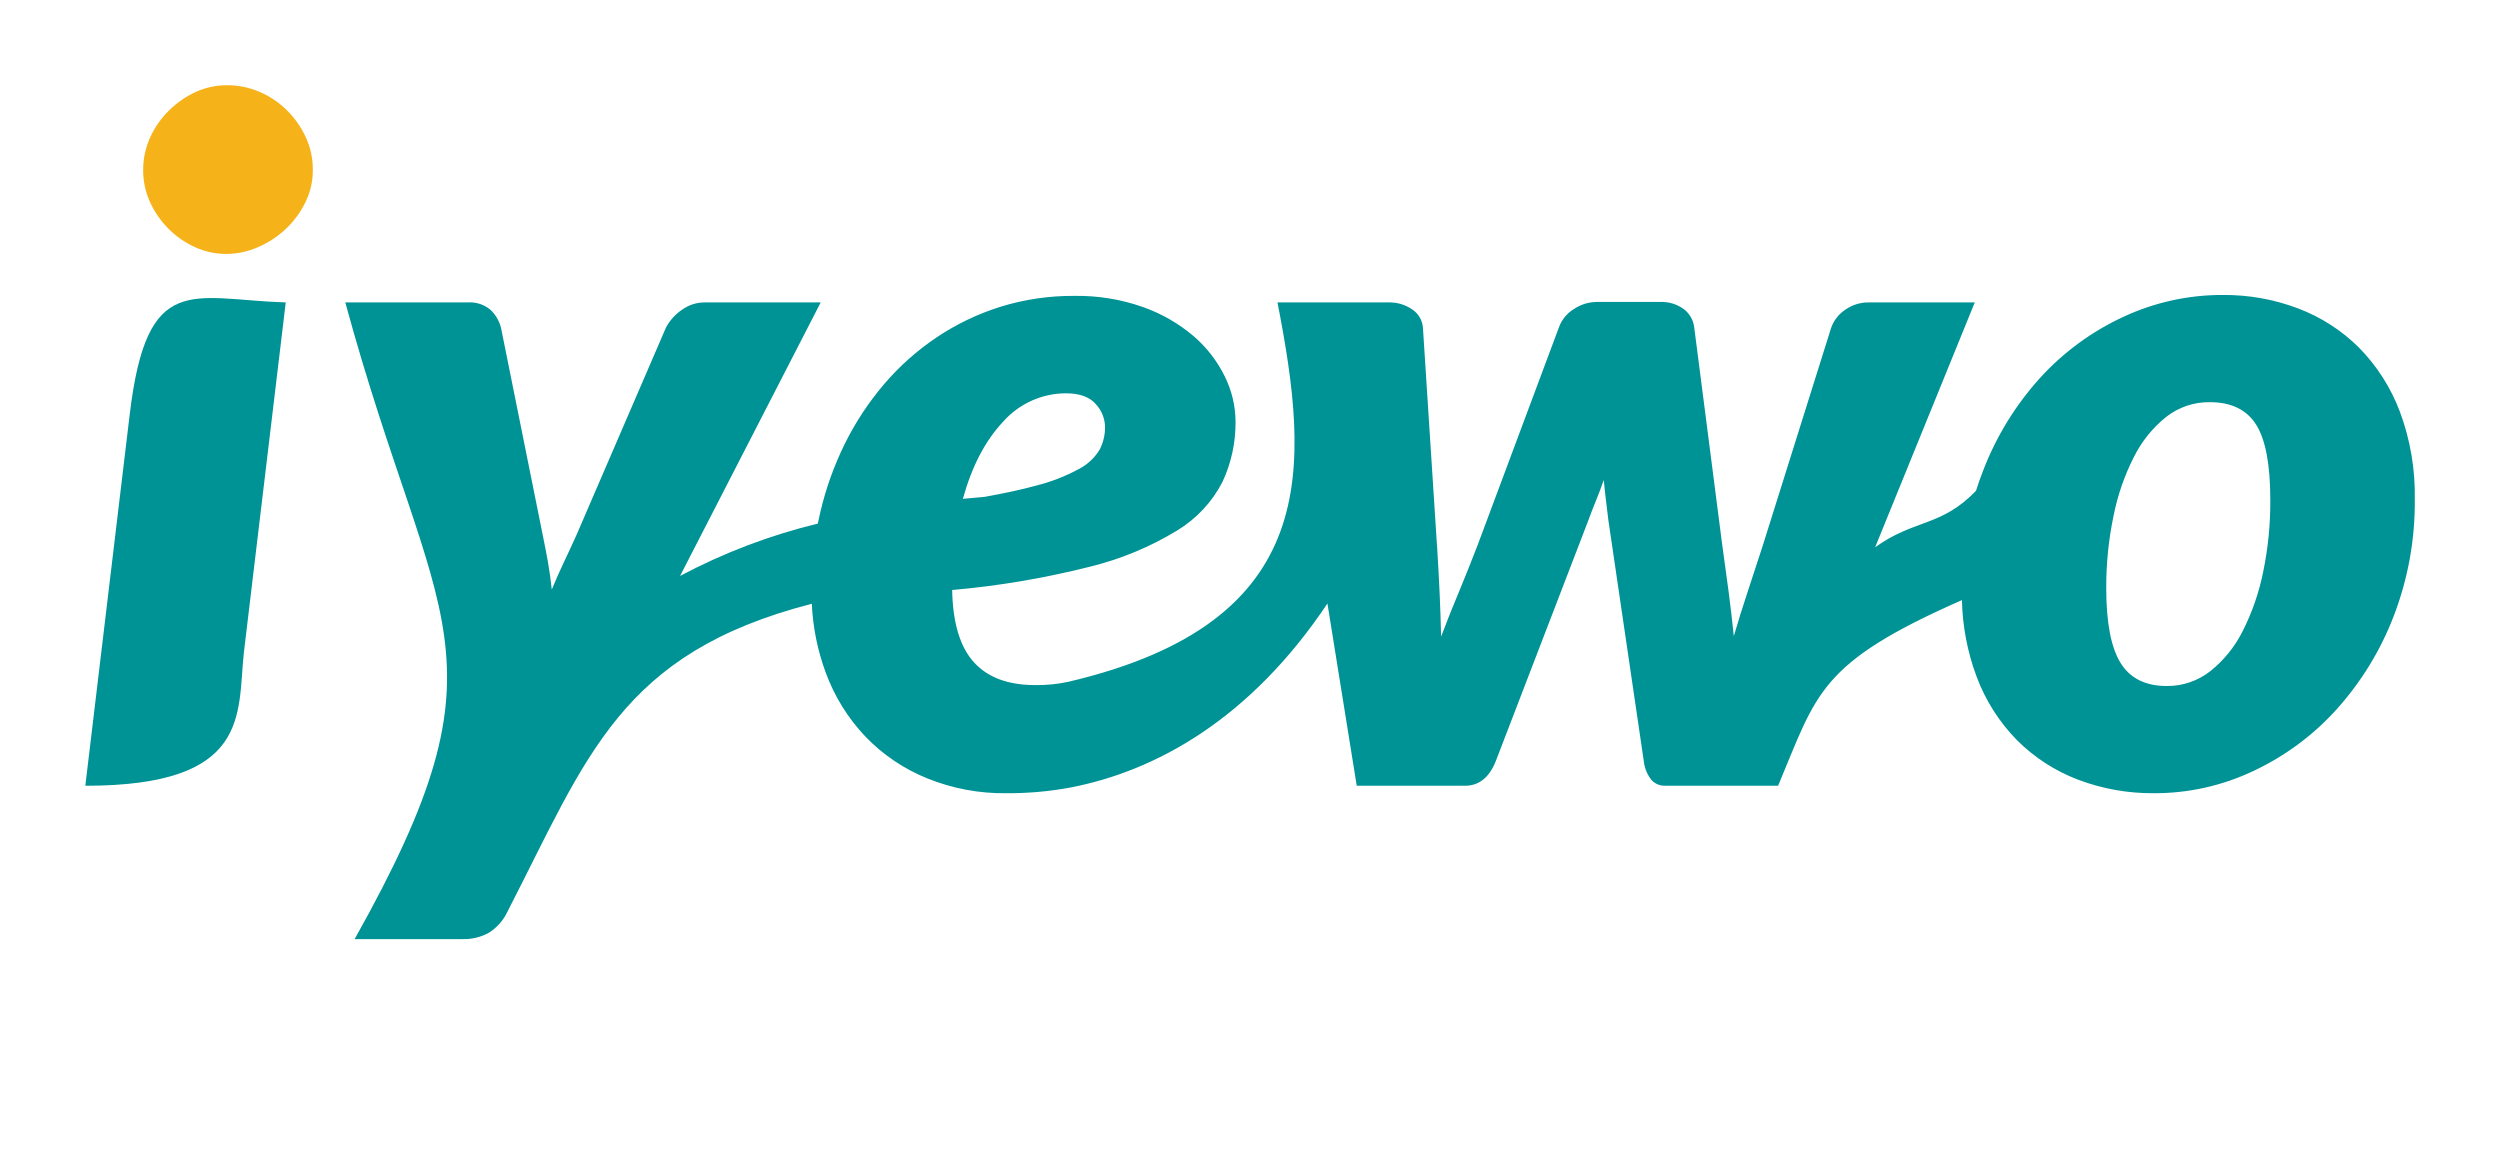 <svg width="467" height="217" viewBox="0 0 467 217" fill="none" xmlns="http://www.w3.org/2000/svg">
<path fill-rule="evenodd" clip-rule="evenodd" d="M58.435 31.765C58.447 33.858 57.97 35.926 57.041 37.802C56.132 39.663 54.894 41.343 53.386 42.763C51.876 44.189 50.128 45.339 48.22 46.159C46.337 46.993 44.301 47.428 42.242 47.437C40.228 47.436 38.238 47.001 36.408 46.159C34.58 45.335 32.917 44.184 31.502 42.763C30.066 41.327 28.896 39.648 28.048 37.802C27.176 35.909 26.73 33.848 26.742 31.764C26.733 29.663 27.179 27.584 28.048 25.67C28.905 23.782 30.107 22.07 31.59 20.621C33.037 19.184 34.727 18.014 36.581 17.166C38.413 16.336 40.402 15.911 42.414 15.919C44.478 15.914 46.522 16.329 48.422 17.137C50.324 17.938 52.058 19.09 53.532 20.533C55.014 21.989 56.222 23.7 57.1 25.582C58 27.518 58.456 29.63 58.435 31.765Z" fill="#F6B219"/>
<path fill-rule="evenodd" clip-rule="evenodd" d="M45.543 121.999L53.376 56.492C35.812 55.935 27.449 50.492 24.231 77.408L15.938 146.781C46.89 146.781 44.336 133.409 45.543 121.999Z" fill="#009396"/>
<path fill-rule="evenodd" clip-rule="evenodd" d="M64.5 56.491C81.197 117.824 96.455 121.62 66.243 175.424H86.442C88.167 175.474 89.872 175.053 91.374 174.205C92.863 173.249 94.05 171.891 94.799 170.288C109.768 141.172 115.867 122.013 151.646 112.785C151.845 117.172 152.72 121.502 154.24 125.623C155.88 130.111 158.428 134.211 161.727 137.668C164.981 141.031 168.908 143.671 173.25 145.415C177.923 147.302 182.924 148.24 187.963 148.173C191.953 148.2 195.938 147.85 199.862 147.127C215.799 144.081 233.5 134.402 247.964 112.731L253.438 146.78H273.637C276.249 146.78 278.165 145.271 279.383 142.252L296.623 97.412C297.086 96.136 297.58 94.859 298.104 93.582C298.625 92.305 299.119 90.999 299.585 89.664C299.699 90.941 299.844 92.188 299.99 93.436C300.136 94.684 300.281 95.96 300.453 97.237L307.071 142.252C307.214 143.528 307.717 144.736 308.522 145.736C308.85 146.081 309.247 146.351 309.688 146.531C310.128 146.711 310.601 146.796 311.076 146.78H332.147C339.431 129.458 339.694 123.899 366.489 112.099C366.593 116.967 367.513 121.784 369.212 126.348C370.869 130.812 373.45 134.877 376.785 138.276C380.023 141.513 383.911 144.026 388.192 145.649C392.706 147.356 397.498 148.212 402.324 148.173C408.758 148.199 415.116 146.78 420.929 144.022C426.817 141.263 432.095 137.356 436.454 132.531C441.051 127.429 444.671 121.526 447.136 115.115C449.822 108.136 451.161 100.71 451.082 93.232C451.185 87.659 450.24 82.117 448.295 76.893C446.616 72.433 444.027 68.372 440.692 64.967C437.46 61.744 433.583 59.242 429.315 57.624C424.812 55.913 420.029 55.057 415.212 55.1C408.795 55.082 402.453 56.478 396.637 59.19C390.743 61.916 385.454 65.795 381.082 70.597C376.489 75.674 372.878 81.559 370.431 87.953C369.95 89.172 369.513 90.412 369.122 91.673C362.632 98.444 357.577 96.966 350.276 102.229L368.888 56.491H349.036C347.501 56.479 346 56.946 344.743 57.826C343.511 58.629 342.574 59.811 342.072 61.193L329.36 101.68C328.374 104.756 327.417 107.686 326.488 110.472C325.558 113.259 324.687 116.046 323.876 118.832C323.585 116.046 323.267 113.229 322.888 110.384C322.512 107.542 322.104 104.638 321.698 101.679L316.474 61.105C316.391 60.442 316.176 59.804 315.842 59.226C315.509 58.648 315.062 58.143 314.53 57.74C313.228 56.793 311.64 56.322 310.033 56.406H298.363C296.802 56.401 295.275 56.866 293.982 57.741C292.712 58.522 291.741 59.707 291.225 61.105L276.075 101.68C274.914 104.697 273.754 107.629 272.565 110.472C271.375 113.317 270.242 116.133 269.198 118.917C269.139 116.305 269.052 113.693 268.935 111.081C268.819 108.469 268.674 105.771 268.5 102.986C268.506 102.763 268.496 102.54 268.471 102.318C268.436 102.107 268.417 101.894 268.413 101.68L265.802 61.192C265.748 60.511 265.539 59.851 265.192 59.263C264.845 58.674 264.368 58.173 263.798 57.796C262.494 56.901 260.94 56.444 259.359 56.491H238.636C244.582 87.216 247.177 116.195 199.544 127.366C197.513 127.801 195.439 128.006 193.362 127.975C188.313 127.975 184.501 126.553 181.926 123.708C179.343 120.862 177.978 116.364 177.865 110.213C186.548 109.453 195.155 107.997 203.605 105.858C209.348 104.454 214.84 102.174 219.889 99.098C223.501 96.913 226.435 93.767 228.363 90.011C230.013 86.47 230.846 82.602 230.8 78.695C230.773 75.793 230.088 72.934 228.797 70.335C227.388 67.448 225.403 64.881 222.965 62.791C220.178 60.421 216.98 58.582 213.531 57.363C209.405 55.906 205.051 55.198 200.676 55.272C196.003 55.238 191.354 55.923 186.89 57.304C182.66 58.627 178.643 60.553 174.962 63.021C171.308 65.472 168.008 68.411 165.152 71.757C162.253 75.154 159.787 78.897 157.809 82.901C155.776 87.024 154.227 91.368 153.194 95.848C153.042 96.498 152.901 97.151 152.769 97.807C143.815 99.98 135.17 103.267 127.034 107.592L153.308 56.491H131.541C130.074 56.51 128.647 56.976 127.452 57.826C126.168 58.674 125.119 59.832 124.402 61.193L107.687 99.937C106.932 101.622 106.148 103.304 105.335 105.018C104.521 106.729 103.768 108.44 103.073 110.125C102.898 108.44 102.664 106.758 102.375 105.103C102.084 103.45 101.767 101.794 101.416 100.112L93.581 61.192C93.248 59.932 92.575 58.788 91.636 57.884C90.433 56.872 88.881 56.372 87.313 56.491H64.5ZM404.764 128.147C400.758 128.147 397.884 126.698 396.115 123.824C394.343 120.95 393.445 116.306 393.445 109.863C393.426 105.33 393.883 100.807 394.809 96.37C395.569 92.525 396.858 88.804 398.639 85.312C400.087 82.417 402.147 79.872 404.677 77.853C406.989 76.053 409.843 75.091 412.772 75.125C416.778 75.125 419.681 76.518 421.451 79.333C423.223 82.147 424.092 86.849 424.092 93.407C424.121 97.922 423.674 102.426 422.757 106.847C421.986 110.689 420.698 114.408 418.926 117.903C417.475 120.813 415.404 123.369 412.86 125.393C410.551 127.2 407.697 128.171 404.764 128.147ZM183.893 92.816C182.526 92.926 181.183 93.047 179.865 93.18C181.544 87.12 184.04 82.329 187.353 78.808C188.822 77.135 190.629 75.794 192.656 74.874C194.682 73.954 196.882 73.475 199.108 73.471C201.661 73.471 203.519 74.138 204.681 75.473C205.77 76.629 206.391 78.15 206.422 79.738C206.437 81.2 206.099 82.644 205.436 83.948C204.505 85.504 203.159 86.77 201.547 87.603C198.992 88.988 196.271 90.041 193.449 90.737C190.857 91.451 187.672 92.144 183.893 92.816Z" fill="#009396"/>
</svg>
